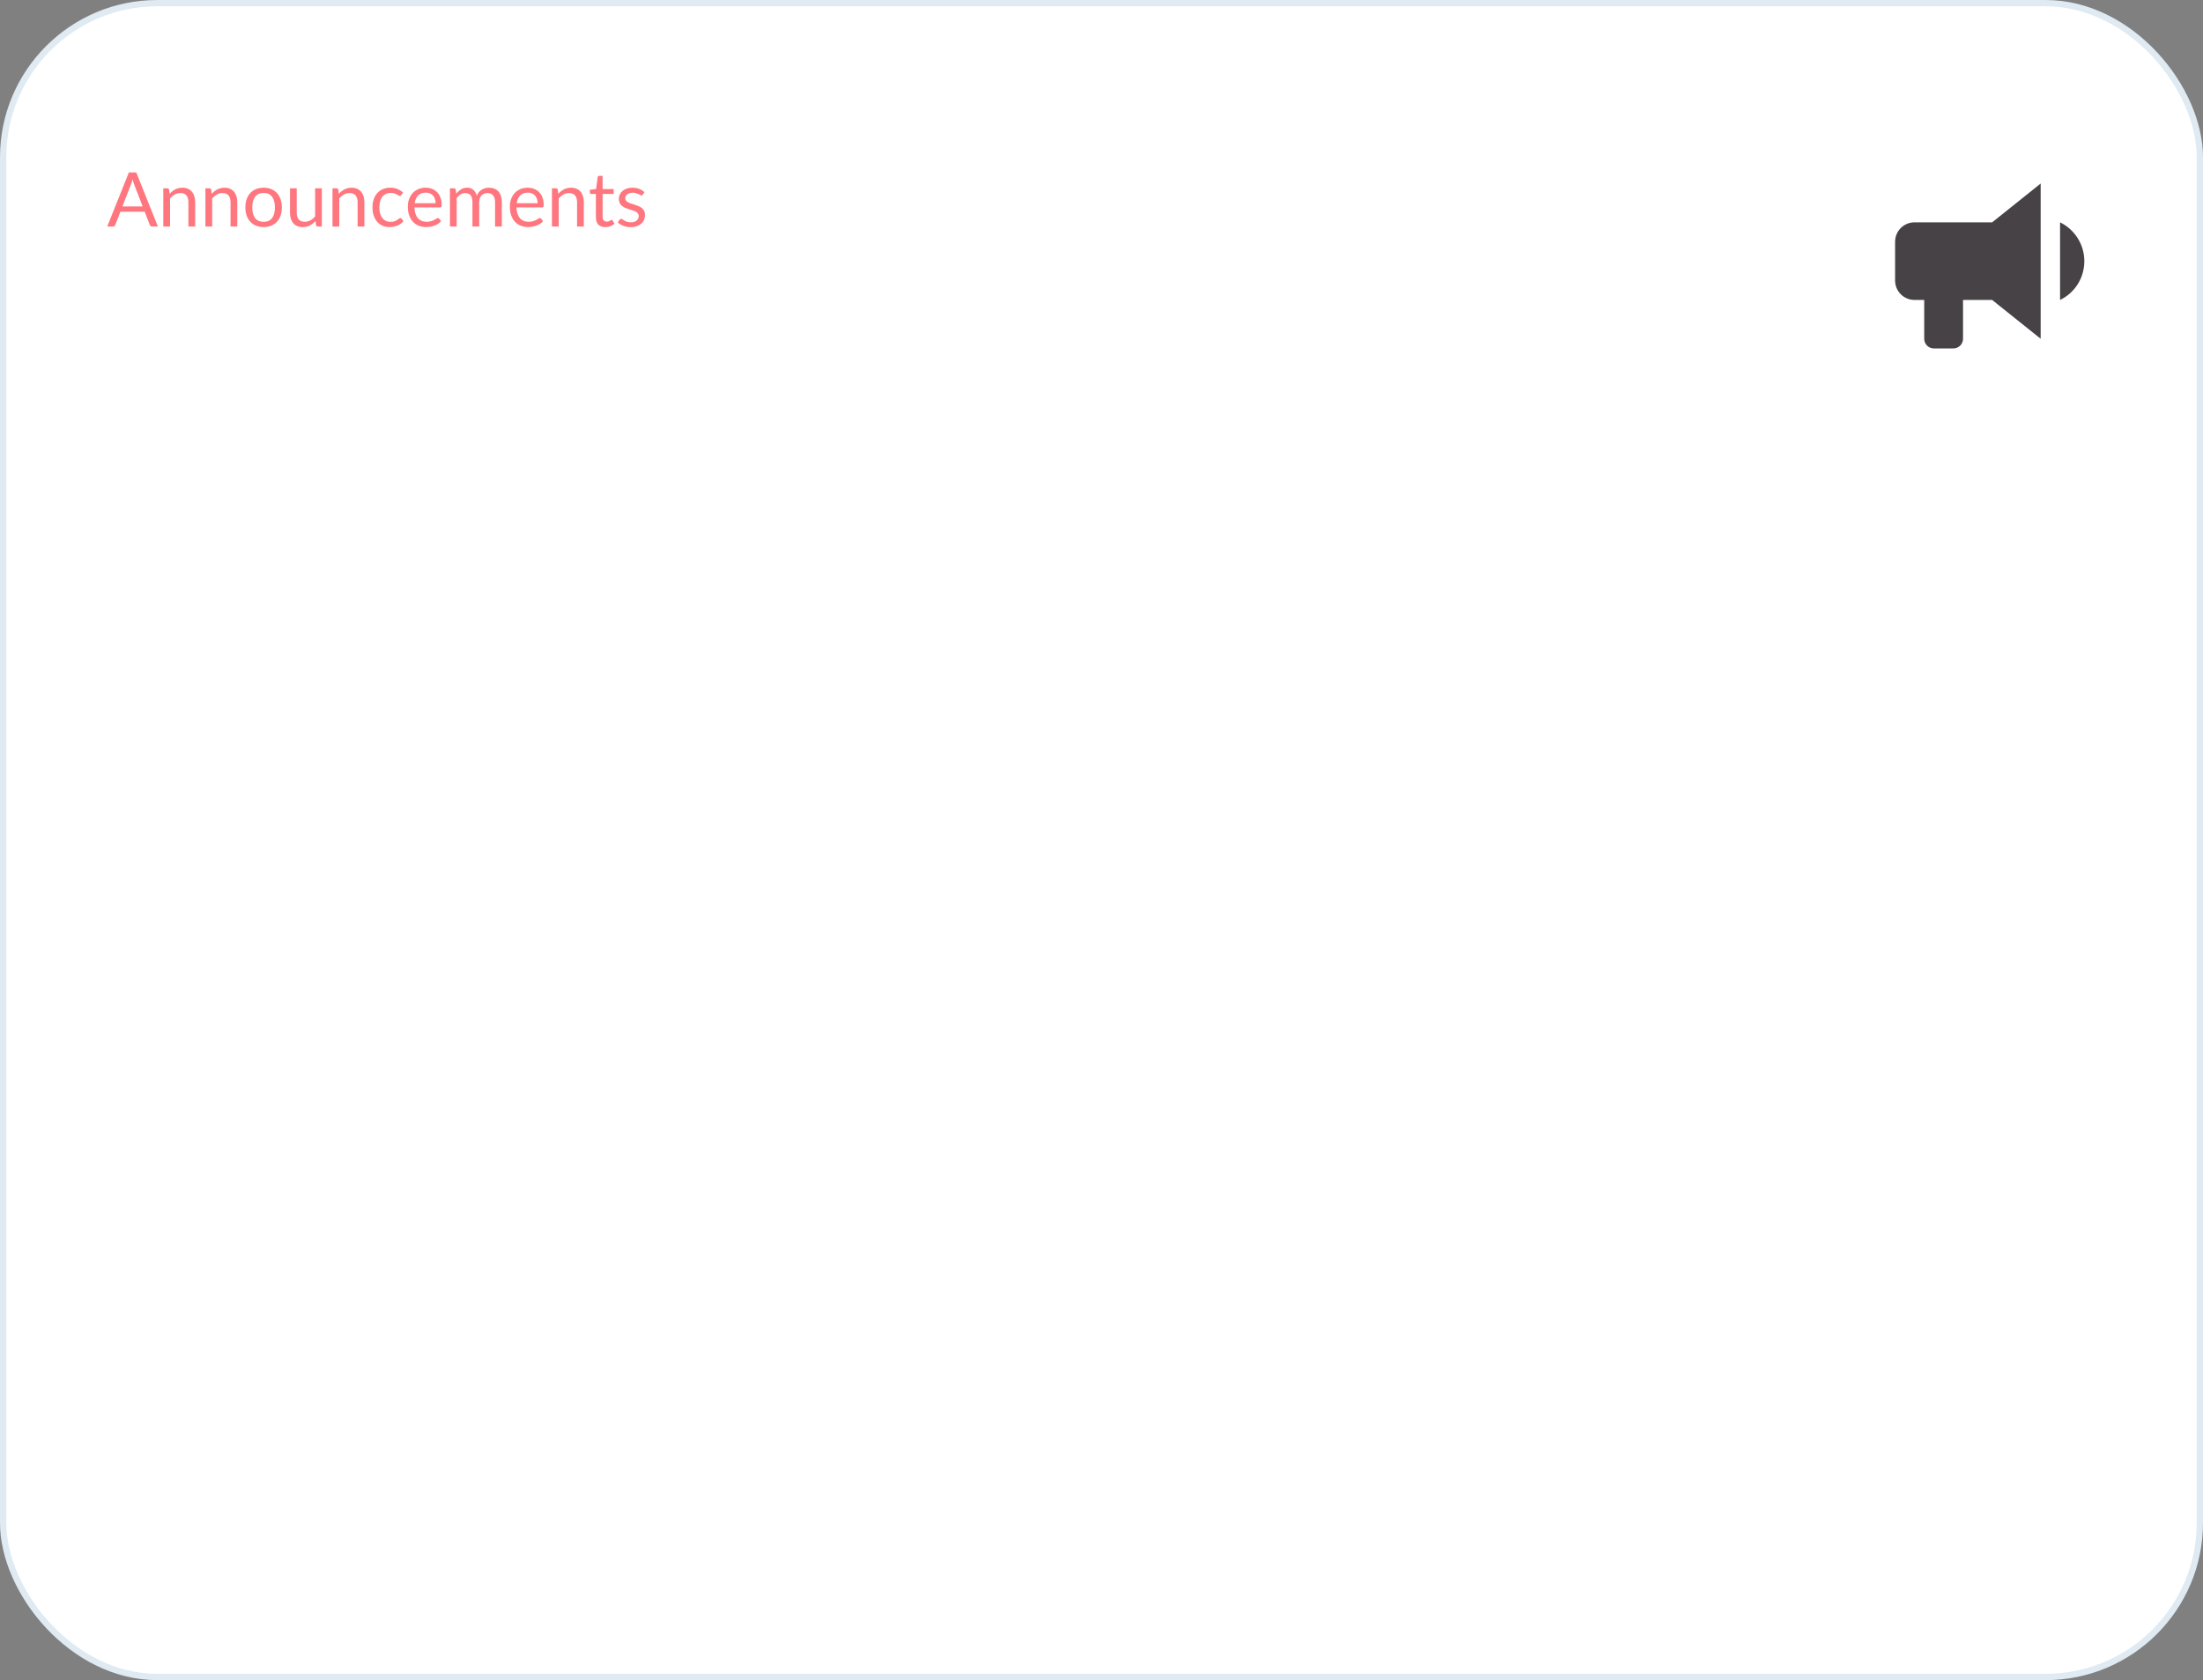<svg width="350" height="267" viewBox="0 0 350 267" fill="none" xmlns="http://www.w3.org/2000/svg">
    <rect x="0" y="0" width="350" height="267" fill="#808080" stroke="none"/>
    <rect x="0.5" y="0.5" width="349" height="266" rx="24.5" fill="white" stroke="#DFEAF2"/>
    <path d="M22.664 32.808L21.314 29.31C21.274 29.206 21.232 29.086 21.188 28.95C21.144 28.81 21.102 28.662 21.062 28.506C20.978 28.83 20.892 29.1 20.804 29.316L19.454 32.808H22.664ZM25.088 36H24.188C24.084 36 24 35.974 23.936 35.922C23.872 35.87 23.824 35.804 23.792 35.724L22.988 33.648H19.13L18.326 35.724C18.302 35.796 18.256 35.86 18.188 35.916C18.12 35.972 18.036 36 17.936 36H17.036L20.474 27.402H21.65L25.088 36ZM26.952 30.804C27.084 30.656 27.224 30.522 27.372 30.402C27.52 30.282 27.676 30.18 27.84 30.096C28.008 30.008 28.184 29.942 28.368 29.898C28.556 29.85 28.758 29.826 28.974 29.826C29.306 29.826 29.598 29.882 29.85 29.994C30.106 30.102 30.318 30.258 30.486 30.462C30.658 30.662 30.788 30.904 30.876 31.188C30.964 31.472 31.008 31.786 31.008 32.13V36H29.934V32.13C29.934 31.67 29.828 31.314 29.616 31.062C29.408 30.806 29.09 30.678 28.662 30.678C28.346 30.678 28.05 30.754 27.774 30.906C27.502 31.058 27.25 31.264 27.018 31.524V36H25.944V29.922H26.586C26.738 29.922 26.832 29.996 26.868 30.144L26.952 30.804ZM33.643 30.804C33.775 30.656 33.915 30.522 34.063 30.402C34.211 30.282 34.367 30.18 34.531 30.096C34.699 30.008 34.875 29.942 35.059 29.898C35.247 29.85 35.449 29.826 35.665 29.826C35.997 29.826 36.289 29.882 36.541 29.994C36.797 30.102 37.009 30.258 37.177 30.462C37.349 30.662 37.479 30.904 37.567 31.188C37.655 31.472 37.699 31.786 37.699 32.13V36H36.625V32.13C36.625 31.67 36.519 31.314 36.307 31.062C36.099 30.806 35.781 30.678 35.353 30.678C35.037 30.678 34.741 30.754 34.465 30.906C34.193 31.058 33.941 31.264 33.709 31.524V36H32.635V29.922H33.277C33.429 29.922 33.523 29.996 33.559 30.144L33.643 30.804ZM41.889 29.826C42.333 29.826 42.733 29.9 43.089 30.048C43.444 30.196 43.748 30.406 44.001 30.678C44.252 30.95 44.444 31.28 44.577 31.668C44.712 32.052 44.781 32.482 44.781 32.958C44.781 33.438 44.712 33.87 44.577 34.254C44.444 34.638 44.252 34.966 44.001 35.238C43.748 35.51 43.444 35.72 43.089 35.868C42.733 36.012 42.333 36.084 41.889 36.084C41.441 36.084 41.036 36.012 40.676 35.868C40.321 35.72 40.017 35.51 39.764 35.238C39.513 34.966 39.319 34.638 39.182 34.254C39.05 33.87 38.984 33.438 38.984 32.958C38.984 32.482 39.05 32.052 39.182 31.668C39.319 31.28 39.513 30.95 39.764 30.678C40.017 30.406 40.321 30.196 40.676 30.048C41.036 29.9 41.441 29.826 41.889 29.826ZM41.889 35.25C42.489 35.25 42.937 35.05 43.233 34.65C43.529 34.246 43.676 33.684 43.676 32.964C43.676 32.24 43.529 31.676 43.233 31.272C42.937 30.868 42.489 30.666 41.889 30.666C41.584 30.666 41.319 30.718 41.09 30.822C40.867 30.926 40.678 31.076 40.526 31.272C40.379 31.468 40.267 31.71 40.191 31.998C40.118 32.282 40.083 32.604 40.083 32.964C40.083 33.684 40.23 34.246 40.526 34.65C40.827 35.05 41.281 35.25 41.889 35.25ZM51.133 29.922V36H50.497C50.345 36 50.249 35.926 50.209 35.778L50.125 35.124C49.861 35.416 49.565 35.652 49.237 35.832C48.909 36.008 48.533 36.096 48.109 36.096C47.777 36.096 47.483 36.042 47.227 35.934C46.975 35.822 46.763 35.666 46.591 35.466C46.419 35.266 46.289 35.024 46.201 34.74C46.117 34.456 46.075 34.142 46.075 33.798V29.922H47.143V33.798C47.143 34.258 47.247 34.614 47.455 34.866C47.667 35.118 47.989 35.244 48.421 35.244C48.737 35.244 49.031 35.17 49.303 35.022C49.579 34.87 49.833 34.662 50.065 34.398V29.922H51.133ZM53.834 30.804C53.967 30.656 54.106 30.522 54.255 30.402C54.403 30.282 54.559 30.18 54.722 30.096C54.891 30.008 55.066 29.942 55.251 29.898C55.438 29.85 55.641 29.826 55.856 29.826C56.188 29.826 56.48 29.882 56.733 29.994C56.989 30.102 57.2 30.258 57.368 30.462C57.541 30.662 57.67 30.904 57.758 31.188C57.846 31.472 57.891 31.786 57.891 32.13V36H56.816V32.13C56.816 31.67 56.711 31.314 56.498 31.062C56.291 30.806 55.972 30.678 55.544 30.678C55.228 30.678 54.932 30.754 54.657 30.906C54.385 31.058 54.133 31.264 53.901 31.524V36H52.827V29.922H53.468C53.62 29.922 53.715 29.996 53.751 30.144L53.834 30.804ZM63.748 31.002C63.716 31.046 63.684 31.08 63.652 31.104C63.62 31.128 63.576 31.14 63.52 31.14C63.46 31.14 63.394 31.116 63.322 31.068C63.25 31.016 63.16 30.96 63.052 30.9C62.948 30.84 62.818 30.786 62.662 30.738C62.51 30.686 62.322 30.66 62.098 30.66C61.798 30.66 61.534 30.714 61.306 30.822C61.078 30.926 60.886 31.078 60.73 31.278C60.578 31.478 60.462 31.72 60.382 32.004C60.306 32.288 60.268 32.606 60.268 32.958C60.268 33.326 60.31 33.654 60.394 33.942C60.478 34.226 60.596 34.466 60.748 34.662C60.904 34.854 61.09 35.002 61.306 35.106C61.526 35.206 61.772 35.256 62.044 35.256C62.304 35.256 62.518 35.226 62.686 35.166C62.854 35.102 62.992 35.032 63.1 34.956C63.212 34.88 63.304 34.812 63.376 34.752C63.452 34.688 63.526 34.656 63.598 34.656C63.686 34.656 63.754 34.69 63.802 34.758L64.102 35.148C63.97 35.312 63.82 35.452 63.652 35.568C63.484 35.684 63.302 35.782 63.106 35.862C62.914 35.938 62.712 35.994 62.5 36.03C62.288 36.066 62.072 36.084 61.852 36.084C61.472 36.084 61.118 36.014 60.79 35.874C60.466 35.734 60.184 35.532 59.944 35.268C59.704 35 59.516 34.672 59.38 34.284C59.244 33.896 59.176 33.454 59.176 32.958C59.176 32.506 59.238 32.088 59.362 31.704C59.49 31.32 59.674 30.99 59.914 30.714C60.158 30.434 60.456 30.216 60.808 30.06C61.164 29.904 61.572 29.826 62.032 29.826C62.46 29.826 62.836 29.896 63.16 30.036C63.488 30.172 63.778 30.366 64.03 30.618L63.748 31.002ZM69.211 32.298C69.211 32.05 69.175 31.824 69.103 31.62C69.035 31.412 68.933 31.234 68.797 31.086C68.665 30.934 68.503 30.818 68.311 30.738C68.119 30.654 67.901 30.612 67.657 30.612C67.145 30.612 66.739 30.762 66.439 31.062C66.143 31.358 65.959 31.77 65.887 32.298H69.211ZM70.075 35.148C69.943 35.308 69.785 35.448 69.601 35.568C69.417 35.684 69.219 35.78 69.007 35.856C68.799 35.932 68.583 35.988 68.359 36.024C68.135 36.064 67.913 36.084 67.693 36.084C67.273 36.084 66.885 36.014 66.529 35.874C66.177 35.73 65.871 35.522 65.611 35.25C65.355 34.974 65.155 34.634 65.011 34.23C64.867 33.826 64.795 33.362 64.795 32.838C64.795 32.414 64.859 32.018 64.987 31.65C65.119 31.282 65.307 30.964 65.551 30.696C65.795 30.424 66.093 30.212 66.445 30.06C66.797 29.904 67.193 29.826 67.633 29.826C67.997 29.826 68.333 29.888 68.641 30.012C68.953 30.132 69.221 30.308 69.445 30.54C69.673 30.768 69.851 31.052 69.979 31.392C70.107 31.728 70.171 32.112 70.171 32.544C70.171 32.712 70.153 32.824 70.117 32.88C70.081 32.936 70.013 32.964 69.913 32.964H65.851C65.863 33.348 65.915 33.682 66.007 33.966C66.103 34.25 66.235 34.488 66.403 34.68C66.571 34.868 66.771 35.01 67.003 35.106C67.235 35.198 67.495 35.244 67.783 35.244C68.051 35.244 68.281 35.214 68.473 35.154C68.669 35.09 68.837 35.022 68.977 34.95C69.117 34.878 69.233 34.812 69.325 34.752C69.421 34.688 69.503 34.656 69.571 34.656C69.659 34.656 69.727 34.69 69.775 34.758L70.075 35.148ZM71.483 36V29.922H72.125C72.277 29.922 72.371 29.996 72.407 30.144L72.485 30.768C72.709 30.492 72.961 30.266 73.241 30.09C73.521 29.914 73.845 29.826 74.213 29.826C74.621 29.826 74.951 29.94 75.203 30.168C75.459 30.396 75.643 30.704 75.755 31.092C75.843 30.872 75.955 30.682 76.091 30.522C76.231 30.362 76.387 30.23 76.559 30.126C76.731 30.022 76.913 29.946 77.105 29.898C77.301 29.85 77.499 29.826 77.699 29.826C78.019 29.826 78.303 29.878 78.551 29.982C78.803 30.082 79.015 30.23 79.187 30.426C79.363 30.622 79.497 30.864 79.589 31.152C79.681 31.436 79.727 31.762 79.727 32.13V36H78.653V32.13C78.653 31.654 78.549 31.294 78.341 31.05C78.133 30.802 77.833 30.678 77.441 30.678C77.265 30.678 77.097 30.71 76.937 30.774C76.781 30.834 76.643 30.924 76.523 31.044C76.403 31.164 76.307 31.316 76.235 31.5C76.167 31.68 76.133 31.89 76.133 32.13V36H75.059V32.13C75.059 31.642 74.961 31.278 74.765 31.038C74.569 30.798 74.283 30.678 73.907 30.678C73.643 30.678 73.399 30.75 73.175 30.894C72.951 31.034 72.745 31.226 72.557 31.47V36H71.483ZM85.418 32.298C85.418 32.05 85.382 31.824 85.31 31.62C85.242 31.412 85.14 31.234 85.004 31.086C84.872 30.934 84.71 30.818 84.518 30.738C84.326 30.654 84.108 30.612 83.864 30.612C83.352 30.612 82.946 30.762 82.646 31.062C82.35 31.358 82.166 31.77 82.094 32.298H85.418ZM86.282 35.148C86.15 35.308 85.992 35.448 85.808 35.568C85.624 35.684 85.426 35.78 85.214 35.856C85.006 35.932 84.79 35.988 84.566 36.024C84.342 36.064 84.12 36.084 83.9 36.084C83.48 36.084 83.092 36.014 82.736 35.874C82.384 35.73 82.078 35.522 81.818 35.25C81.562 34.974 81.362 34.634 81.218 34.23C81.074 33.826 81.002 33.362 81.002 32.838C81.002 32.414 81.066 32.018 81.194 31.65C81.326 31.282 81.514 30.964 81.758 30.696C82.002 30.424 82.3 30.212 82.652 30.06C83.004 29.904 83.4 29.826 83.84 29.826C84.204 29.826 84.54 29.888 84.848 30.012C85.16 30.132 85.428 30.308 85.652 30.54C85.88 30.768 86.058 31.052 86.186 31.392C86.314 31.728 86.378 32.112 86.378 32.544C86.378 32.712 86.36 32.824 86.324 32.88C86.288 32.936 86.22 32.964 86.12 32.964H82.058C82.07 33.348 82.122 33.682 82.214 33.966C82.31 34.25 82.442 34.488 82.61 34.68C82.778 34.868 82.978 35.01 83.21 35.106C83.442 35.198 83.702 35.244 83.99 35.244C84.258 35.244 84.488 35.214 84.68 35.154C84.876 35.09 85.044 35.022 85.184 34.95C85.324 34.878 85.44 34.812 85.532 34.752C85.628 34.688 85.71 34.656 85.778 34.656C85.866 34.656 85.934 34.69 85.982 34.758L86.282 35.148ZM88.698 30.804C88.83 30.656 88.97 30.522 89.118 30.402C89.266 30.282 89.422 30.18 89.586 30.096C89.754 30.008 89.93 29.942 90.114 29.898C90.302 29.85 90.504 29.826 90.72 29.826C91.052 29.826 91.344 29.882 91.596 29.994C91.852 30.102 92.064 30.258 92.232 30.462C92.404 30.662 92.534 30.904 92.622 31.188C92.71 31.472 92.754 31.786 92.754 32.13V36H91.68V32.13C91.68 31.67 91.574 31.314 91.362 31.062C91.154 30.806 90.836 30.678 90.408 30.678C90.092 30.678 89.796 30.754 89.52 30.906C89.248 31.058 88.996 31.264 88.764 31.524V36H87.69V29.922H88.332C88.484 29.922 88.578 29.996 88.614 30.144L88.698 30.804ZM96.165 36.096C95.685 36.096 95.315 35.962 95.055 35.694C94.799 35.426 94.671 35.04 94.671 34.536V30.816H93.939C93.875 30.816 93.821 30.798 93.777 30.762C93.733 30.722 93.711 30.662 93.711 30.582V30.156L94.707 30.03L94.953 28.152C94.965 28.092 94.991 28.044 95.031 28.008C95.075 27.968 95.131 27.948 95.199 27.948H95.739V30.042H97.497V30.816H95.739V34.464C95.739 34.72 95.801 34.91 95.925 35.034C96.049 35.158 96.209 35.22 96.405 35.22C96.517 35.22 96.613 35.206 96.693 35.178C96.777 35.146 96.849 35.112 96.909 35.076C96.969 35.04 97.019 35.008 97.059 34.98C97.103 34.948 97.141 34.932 97.173 34.932C97.229 34.932 97.279 34.966 97.323 35.034L97.635 35.544C97.451 35.716 97.229 35.852 96.969 35.952C96.709 36.048 96.441 36.096 96.165 36.096ZM102.14 30.924C102.092 31.012 102.018 31.056 101.918 31.056C101.858 31.056 101.79 31.034 101.714 30.99C101.638 30.946 101.544 30.898 101.432 30.846C101.324 30.79 101.194 30.74 101.042 30.696C100.89 30.648 100.71 30.624 100.502 30.624C100.322 30.624 100.16 30.648 100.016 30.696C99.872 30.74 99.748 30.802 99.644 30.882C99.544 30.962 99.466 31.056 99.41 31.164C99.358 31.268 99.332 31.382 99.332 31.506C99.332 31.662 99.376 31.792 99.464 31.896C99.556 32 99.676 32.09 99.824 32.166C99.972 32.242 100.14 32.31 100.328 32.37C100.516 32.426 100.708 32.488 100.904 32.556C101.104 32.62 101.298 32.692 101.486 32.772C101.674 32.852 101.842 32.952 101.99 33.072C102.138 33.192 102.256 33.34 102.344 33.516C102.436 33.688 102.482 33.896 102.482 34.14C102.482 34.42 102.432 34.68 102.332 34.92C102.232 35.156 102.084 35.362 101.888 35.538C101.692 35.71 101.452 35.846 101.168 35.946C100.884 36.046 100.556 36.096 100.184 36.096C99.76 36.096 99.376 36.028 99.032 35.892C98.688 35.752 98.396 35.574 98.156 35.358L98.408 34.95C98.44 34.898 98.478 34.858 98.522 34.83C98.566 34.802 98.622 34.788 98.69 34.788C98.762 34.788 98.838 34.816 98.918 34.872C98.998 34.928 99.094 34.99 99.206 35.058C99.322 35.126 99.462 35.188 99.626 35.244C99.79 35.3 99.994 35.328 100.238 35.328C100.446 35.328 100.628 35.302 100.784 35.25C100.94 35.194 101.07 35.12 101.174 35.028C101.278 34.936 101.354 34.83 101.402 34.71C101.454 34.59 101.48 34.462 101.48 34.326C101.48 34.158 101.434 34.02 101.342 33.912C101.254 33.8 101.136 33.706 100.988 33.63C100.84 33.55 100.67 33.482 100.478 33.426C100.29 33.366 100.096 33.304 99.896 33.24C99.7 33.176 99.506 33.104 99.314 33.024C99.126 32.94 98.958 32.836 98.81 32.712C98.662 32.588 98.542 32.436 98.45 32.256C98.362 32.072 98.318 31.85 98.318 31.59C98.318 31.358 98.366 31.136 98.462 30.924C98.558 30.708 98.698 30.52 98.882 30.36C99.066 30.196 99.292 30.066 99.56 29.97C99.828 29.874 100.134 29.826 100.478 29.826C100.878 29.826 101.236 29.89 101.552 30.018C101.872 30.142 102.148 30.314 102.38 30.534L102.14 30.924Z" fill="#FF767F"/>
    <path d="M316.5 35.333H304.167C303.349 35.333 302.565 35.658 301.986 36.236C301.408 36.815 301.083 37.599 301.083 38.416V44.583C301.083 45.401 301.408 46.185 301.986 46.763C302.565 47.342 303.349 47.666 304.167 47.666H305.708V53.833C305.708 54.242 305.871 54.634 306.16 54.923C306.449 55.212 306.841 55.375 307.25 55.375H310.333C310.742 55.375 311.134 55.212 311.423 54.923C311.712 54.634 311.875 54.242 311.875 53.833V47.666H316.5L324.208 53.833V29.166L316.5 35.333ZM331.146 41.5C331.146 44.136 329.666 46.526 327.292 47.666V35.333C329.65 36.489 331.146 38.879 331.146 41.5Z" fill="#464246"/>
</svg>
